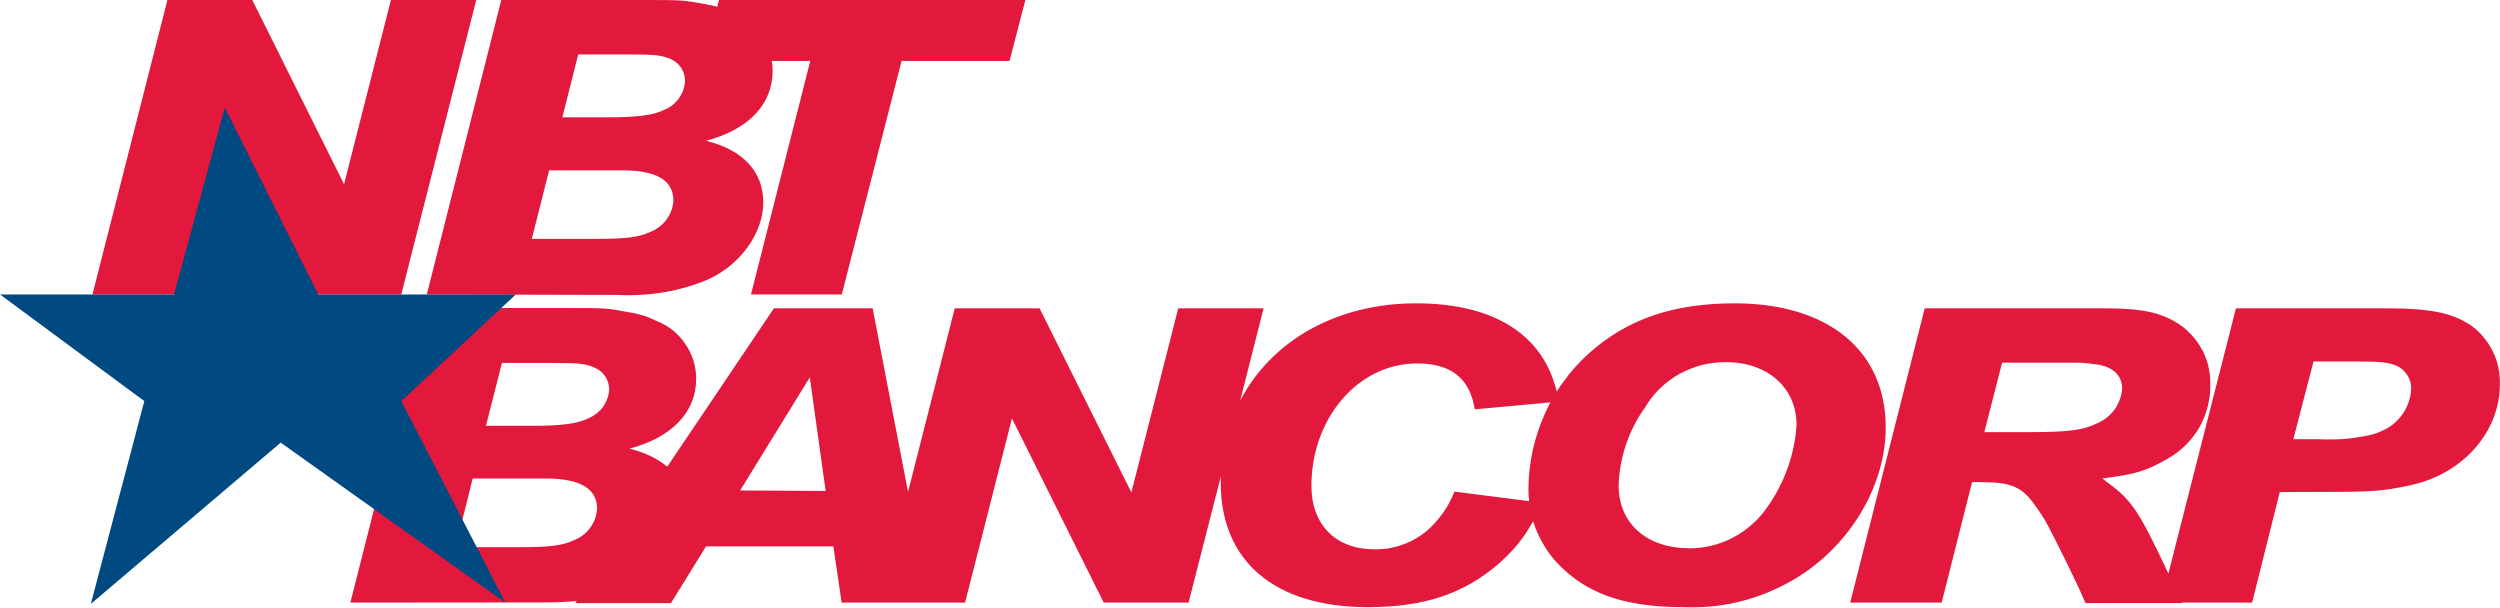 <?xml version="1.0" ?>
<svg xmlns="http://www.w3.org/2000/svg" viewBox="0 0 1547 376">
	<style>
		.s0 { fill: #e2183d } 
		.s1 { fill: #004a81 } 
	</style>
	<path id="Layer" fill-rule="evenodd" class="s0" d="m248.3 182.2h-52.5l-56.8-114-29 114h-52.8l46.4-182.2h52.5l56.8 114 29-114h52.8zm15.8 0l46.1-182.2h86.7c26.9 0 25.1 0 40.7 2.8q2.1 0.4 4.2 0.9 1 0.2 2 0.5l1.1-4.2h189.6l-9.8 37.7h-66.8l-37 144.5h-56.2l36.7-144.5h-23.8q0.5 3 0.5 6.2c0 20.6-14.9 36.3-41.2 43.2 23.3 5.8 35.4 19.4 35.4 38.2 0 18.8-14 38.4-33.9 47.5q-6.5 2.8-13.4 4.8-6.8 2-13.8 3.2-7 1.2-14.1 1.6-7.1 0.5-14.2 0.1zm65-34.4h39.7c18.8 0 26.6-1 33.6-4.3 2-0.7 3.8-1.8 5.5-3.1 1.7-1.2 3.2-2.8 4.5-4.5 1.2-1.7 2.3-3.5 3-5.5 0.7-2 1.2-4.1 1.3-6.2 0-12.6-10.4-18.8-31.7-18.8h-45.2zm18.8-75.2h27.8c19.2 0 28.7-1.3 35.7-4.8q2.7-1.1 4.9-2.9 2.3-1.9 3.9-4.2 1.7-2.4 2.6-5.1 1-2.8 1.1-5.6 0-2.1-0.6-4.1-0.6-2-1.7-3.8-1.2-1.7-2.7-3.1-1.6-1.4-3.5-2.3c-5.8-2.5-9.5-3-26-3h-31.6l-9.8 38.8zm-131.1 300.3l15.7-61.9 13.4-63.2 10.7-32.1 6.3-25.1h86.7c26.9 0 25.1 0 40.6 2.8q2.1 0.3 4.3 0.9 2.1 0.5 4.1 1.1 2.1 0.7 4.1 1.6 2 0.8 4 1.8c3.5 1.4 6.8 3.3 9.8 5.7 2.9 2.4 5.5 5.2 7.6 8.4 2.2 3.1 3.8 6.6 5 10.2 1.1 3.7 1.7 7.5 1.7 11.3 0 20.6-15 36.3-41.2 43.2 9.7 2.5 17.5 6.3 23.3 11.2l66-98h61.1l21.9 113.6 28.9-113.6h52.5l56.8 113.9 29-113.9h52.8l-14.5 57.2c19-36.7 59.1-60.3 108.9-60.3 48 0 78.6 19.3 87 54.6q2.1-3.3 4.4-6.4c4.6-6.4 9.9-12.2 15.7-17.4 23.8-21.2 52.2-30.8 90.1-30.8 57.7 0 93.4 29.2 93.4 76.8 0 33.9-19.6 68.9-50.1 89.8-5.5 3.8-11.3 7-17.2 9.8-6 2.8-12.2 5.2-18.6 7-6.4 1.8-12.9 3.1-19.4 3.9-6.6 0.7-13.2 1-19.9 0.7-33.2 0-56.3-6.9-73.9-23.2-3.5-3.2-6.7-6.7-9.5-10.6-2.7-3.9-5.1-8-7-12.4q-1.5-3.4-2.6-7-0.1 0.1-0.1 0.3-1.6 2.8-3.4 5.6-1.7 2.7-3.6 5.3-1.5 2-3.2 4-1.6 1.9-3.3 3.7-1.8 1.9-3.6 3.6-1.8 1.8-3.7 3.5c-22 19.1-46.7 27.2-81.4 27.2-57.4 0-91-28.2-91-77.1q0-1.9 0.1-3.9l-20 78.2h-52.5l-56.8-114-29 114h-76.4l-5.1-34.8h-78.8l-21.7 35.1h-59.2l0.9-1.3c-6.4 0.6-13.4 0.9-21.2 0.9zm695.8-119.6c-3.1-19.3-14.7-28.4-35.8-28.4-36.3 0-65.3 33.8-65.3 75.8 0 23.9 15 39.2 38.8 39.2q4.5 0.1 9-0.6 4.5-0.8 8.7-2.3 4.3-1.5 8.2-3.8 3.9-2.3 7.4-5.3 2.7-2.4 5.1-5.2 2.4-2.7 4.5-5.7 2.1-3 3.8-6.2 1.7-3.2 3-6.6l46.2 5.9q-0.5-4.2-0.4-8.4c0.1-7.8 1-15.6 2.7-23.3 1.7-7.6 4.2-15.1 7.4-22.2q1.6-3.7 3.5-7.2zm-630.7 85.3h39.6c18.8 0 26.6-1 33.6-4.3 2-0.8 3.9-1.8 5.6-3.1 1.7-1.3 3.2-2.8 4.4-4.5 1.3-1.7 2.3-3.6 3.1-5.6 0.7-2 1.1-4.1 1.3-6.2 0-12.5-10.4-18.8-31.8-18.8h-45.2zm18.8-75.1h28c19.3 0 28.7-1.3 35.8-4.8q2.6-1.2 4.9-3 2.2-1.8 3.9-4.1 1.6-2.4 2.6-5.1 0.9-2.7 1.1-5.6-0.1-2.1-0.7-4.1-0.6-2-1.7-3.8-1.2-1.7-2.7-3.1-1.6-1.3-3.5-2.2c-5.8-2.6-9.5-3.1-25.9-3.1h-31.9l-9.8 38.5zm210.2 40.3l-9.8-70.3-43.1 70zm401.3-50.4l0.5-0.1q0 0 0 0.1zm132.5 85.9c4.9 0.1 9.7-0.5 14.4-1.6 4.8-1.2 9.3-2.9 13.6-5.2 4.3-2.3 8.3-5.1 11.9-8.4 3.6-3.2 6.8-6.9 9.5-11q3.9-5.5 6.9-11.5 3.1-6 5.3-12.3 2.3-6.4 3.6-13 1.4-6.6 1.8-13.3c0-22.9-17.7-38.9-43.8-38.9-5.1 0-10.1 0.6-14.9 1.8-4.9 1.3-9.6 3.2-14 5.6-4.3 2.5-8.4 5.5-12 9-3.6 3.6-6.7 7.5-9.2 11.9q-3.8 5.2-6.7 11-2.9 5.7-5 11.9-2 6.1-3.2 12.5-1.1 6.3-1.3 12.8c0 23.1 17.4 38.6 43.1 38.6zm156.6 33.6h-56.4l46.1-182.1h110.8c20.5 0 30.8 1.7 40.9 6.5 3.8 1.9 7.4 4.2 10.6 7.1 3.1 2.9 5.9 6.2 8.1 9.8 2.2 3.6 3.9 7.6 5 11.7 1 4.1 1.5 8.4 1.3 12.7 0.1 4.5-0.5 9-1.7 13.4-1.1 4.4-2.9 8.6-5.1 12.6-2.3 3.9-5.1 7.5-8.3 10.7-3.2 3.2-6.8 6-10.8 8.3-13.8 7.9-19.5 9.7-40.9 12.5 17.9 13.2 21.1 16.7 40.9 58.8l41.8-164.1h93.9c26.9 0 40.6 3 52 10.9 2.8 2 5.3 4.5 7.5 7.2 2.2 2.6 4.1 5.6 5.6 8.7 1.6 3.2 2.7 6.5 3.4 9.9 0.7 3.4 1 6.9 0.9 10.4 0 29.8-23.5 56-56.4 62.6-15.9 3.3-22.3 3.9-50.7 3.9l-29.1 0.1-17.1 68.4h-43.4q0.1 0.1 0.1 0.3h-59.8c-2.7-6.3-3.4-7.9-10.7-23.1-12.5-25.1-14-28.5-20.2-36.9-7.8-11.5-14.9-14.8-32-14.8q-0.9 0-1.8-0.1-0.9 0-1.8 0-0.9 0-1.9 0-0.9 0.1-1.8 0.1l-18.8 74.5zm26.6-105.5h27.9c25.1 0 33.6-1.3 42.2-5.6 2.1-0.9 4-2.1 5.8-3.5 1.8-1.4 3.4-3.1 4.7-4.9 1.4-1.9 2.4-3.9 3.2-6.1 0.8-2.1 1.3-4.3 1.5-6.6 0-8.9-6.3-14.5-18.3-15.5q-1.7-0.3-3.5-0.4-1.7-0.2-3.5-0.3-1.8-0.1-3.5-0.1-1.8 0-3.5 0h-42zm191.2 4.4h15.9q3.6 0.2 7.3 0.1 3.7 0 7.4-0.2 3.6-0.3 7.3-0.8 3.6-0.5 7.2-1.2 1.3-0.2 2.5-0.5 1.3-0.3 2.5-0.7 1.2-0.4 2.4-0.8 1.2-0.5 2.4-1.1c2.5-1 4.9-2.5 7-4.2 2.2-1.8 4-3.8 5.6-6 1.6-2.3 2.9-4.8 3.8-7.4 0.9-2.6 1.5-5.3 1.6-8q0.1-2.3-0.4-4.5-0.6-2.2-1.8-4.1-1.2-2-2.9-3.5-1.6-1.5-3.7-2.5c-5.5-2.2-9.8-2.7-25.1-2.7h-26.5z"/>
	<path id="Layer" class="s1" d="m139.1 66.6l57.8 115.6h122.3l-70.9 66 64.4 124.7-139-99-117.5 99.8 33.1-125.5-89.3-66h107.7z"/>
</svg>